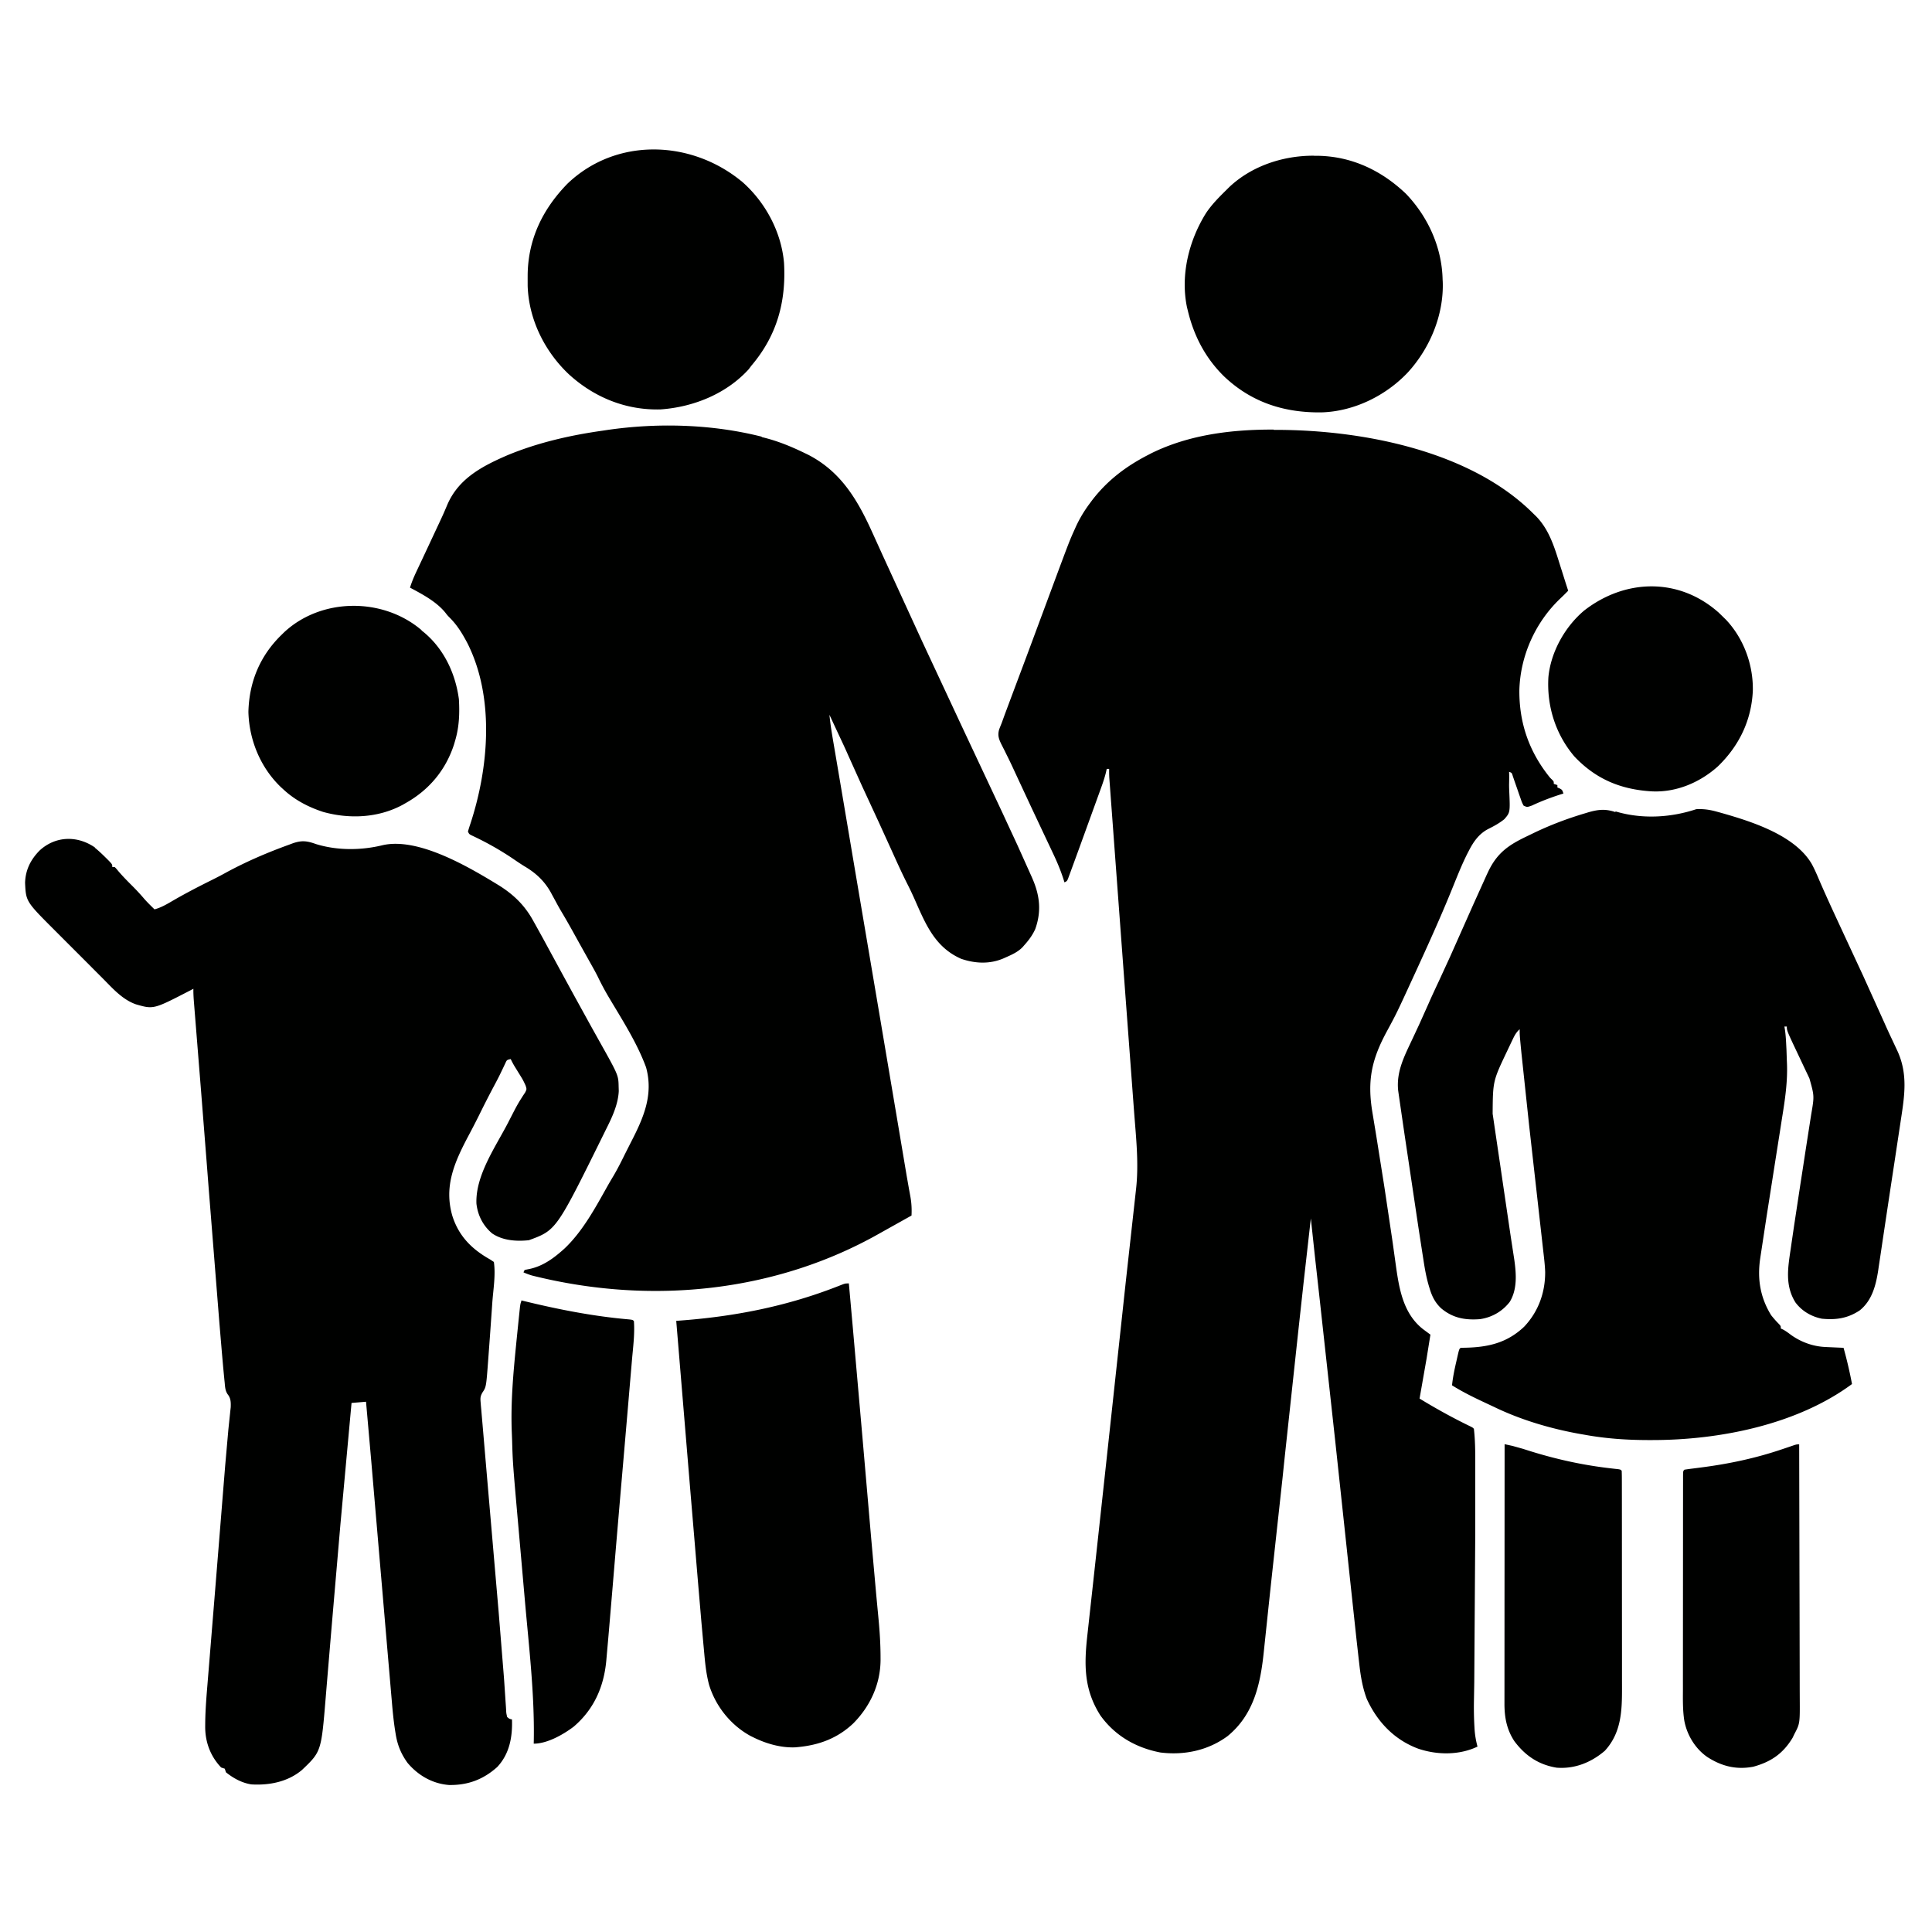 <svg xmlns="http://www.w3.org/2000/svg" viewBox="0 0 1600 1600" width="1280" height="1280" fill="#000100" xmlns:v="https://vecta.io/nano"><path d="M1055 356h2.69c70.8.16 160 17.3 212 69.2l2.49 2.42c11 11.3 15.3 26.1 19.9 40.8l1.62 5.08 2.9 9.21 2.11 6.52-2.07 2.06-1.39 1.41-3.08 2.96c-20.7 19.7-33.1 47.4-33.9 75.8-.23 27.4 8.17 51.4 25.5 72.7l1.77 1.72c1.23 1.28 1.23 1.28 1.23 3.28l3 1v2l1.93.81c2.07 1.19 2.07 1.19 3.07 4.19l-2.79.88c-8.01 2.58-15.7 5.51-23.3 9.08-4.01 1.42-4.01 1.42-6.92.04-1.34-2.58-1.34-2.58-2.51-5.97l-1.3-3.67-1.32-3.86-2.63-7.53-1.16-3.4c-.81-2.71-.81-2.71-3.08-3.57l.07 2c.05 2.88 0 5.76-.07 8.64 0 1.71.05 3.41.12 5.12.79 17.9.79 17.9-4.07 23.5-4.06 3.28-8.41 5.66-13.1 8-7.72 3.93-12.3 10.4-16.2 18l-1.12 2.14c-5.08 10-9.15 20.6-13.4 31-8.87 21.8-18.6 43.3-28.4 64.7l-2.73 5.94c-14.2 30.9-14.2 30.9-22.2 45.7-12.7 23.4-16.5 40.8-12.1 67.3l2.18 13.2 1.15 7.03 6.27 39.5.56 3.62 6.14 41.1.55 3.8 2.51 18c2.74 19.6 6.01 40.4 22.7 53.4l6 4.44-2.4 14.9-.81 5.05-5.79 33c13.8 8.39 27.7 16.1 42.2 23.1 1.79.92 1.79.92 2.79 1.92 1.03 8.93 1.14 17.9 1.13 26.9v3.67 9.91 8.44 22.6l-.01 16.4-.81 122-.16 9.59-.11 6.25c-.11 6.84 0 13.6.38 20.5l.12 2.14a73.33 73.33 0 0 0 2.46 14.8c-15.1 7.21-33.4 7.03-49.1 1.72-19.8-7.36-33.9-22.2-42.6-41.2-3.49-9.32-5.05-18.6-6.16-28.5l-.5-4.27-1.66-14.8-.31-2.77-4.87-45.3-1.97-18.4-.81-7.57-.4-3.81-1.23-11.5-8.16-76.1-.35-3.2-12.5-114-2.97-26.7-.9-8.03-3.54-33-6.08 53.9-.64 5.88-2.5 22.8-1.18 10.8-11.1 103-.24 2.3-.48 4.55-1.13 10.9-.22 2.08-5 45.7-4.56 41.9-2 18.8-1.96 18.6-1.25 11.8-.57 5.48c-2.75 26.8-8.17 52.4-30.1 70.3-16.2 11.9-36 16-55.7 13.5-20.1-3.89-37.5-13.8-49.6-30.7-13.8-21.7-13.5-42.3-10.7-67l.67-6.11 1.46-13.3 2.38-21.6 2.59-23.7 7.18-65.9.28-2.57 2.51-23.2 3.77-34.8.52-4.8 1.79-16.6 5.73-52.9.81-7.55.27-2.49.53-4.94 1.28-11.8 8.51-76.8c2.33-21 0-42.3-1.6-63.2l-.99-13.3-1.7-22.8-2.44-32.7-3.6-48.4-6.8-91.8-1.8-24.4-1.36-18.4-.56-7.46-.74-10.1-.22-2.96-.2-2.71-.17-2.33c-.13-2.42-.14-4.82-.12-7.24h-2l-.71 3.17c-1.55 6.18-3.81 12.1-5.98 18.1l-1.41 3.89-2.96 8.17-3.7 10.2-7.87 21.7-2.72 7.45-3.74 10.2-1.12 3.08-1.03 2.78-.89 2.42c-.87 1.82-.87 1.82-2.87 2.82l-.68-2.18c-2.48-7.78-5.57-15.1-9.07-22.4l-2.58-5.49-3.71-7.84-4.95-10.5-2.03-4.32-1.02-2.17-3.08-6.52-13.7-29.4c-2.34-5.12-4.73-10.2-7.26-15.2l-1.46-3-2.79-5.49c-2.11-4.36-3.13-7.32-1.78-12.1a172.12 172.12 0 0 1 2.1-5.31l2.47-6.84 3.03-8.1 1.69-4.54 3.75-10 10.2-27.2 3.65-9.81 11.7-31.5 2.15-5.78 3.93-10.6c13.5-36.3 13.5-36.3 17.9-46.1l1.12-2.48c3.17-6.82 6.84-12.9 11.4-19l1.89-2.56c12.6-16.4 27.9-28 46.1-37.4l3.17-1.65c31.4-15.4 66.6-19.6 101-19.5zm-424 6l2.35.59c11.4 2.91 22 7.28 32.6 12.4l3.12 1.5c27 13.8 40.8 36.9 52.9 63.5l1.64 3.6 7.25 16 15.6 34 17.3 37.7 32.4 69.4 34 72.4 5.18 11.2 4.79 10.3 2.32 4.99 12 26.7 1 2.34c5.77 13.7 7.01 26.5 1.9 40.8-2.32 5.17-5.53 9.42-9.31 13.6l-1.45 1.65c-3.9 3.86-8.6 5.95-13.6 8.16l-2.05.92c-11.4 4.83-23.4 4.25-35 .27-21.4-9.45-29.2-28.2-38.1-48.4-1.96-4.46-4.02-8.84-6.23-13.2-4.62-9.11-8.8-18.4-13-27.7l-8.52-18.7-2.05-4.51-14.2-30.7-11.4-25.3c-2.44-5.58-5.04-11.1-7.63-16.6l-4.85-10.4-1.77-3.81-1.29-2.75c.8 8.37 2.22 16.6 3.63 24.9l.82 4.8 1.75 10.3 2.83 16.7 2.98 17.6 6.55 38.8.88 5.25 1.34 7.91 20.5 121 13.2 78.2.54 3.16 4.93 29.3 1.75 10.4 1.16 6.92.72 4.25.34 2.05 1.9 10.8.42 2.31.8 4.36c.97 5.33 1.2 10.3.94 15.7l-22 12.3-5.3 2.97c-83.4 47-186 59.7-287 34.4-2.42-.73-4.76-1.6-7.08-2.63l1-2 3.81-.75c10.6-2.18 19.2-8.17 27.2-15.2l1.82-1.61c15.2-14.3 25.8-34.1 35.9-52.1 1.64-2.91 3.35-5.77 5.06-8.63 3.24-5.55 6.11-11.2 8.94-17l5.31-10.5c10.3-20 18.8-39.1 12.5-62-7.78-21.1-20.6-40.6-31.9-59.8-2.93-5.04-5.6-10.1-8.14-15.4-2.05-4.07-4.29-8.01-6.53-12l-7.66-13.7-.99-1.78-4.91-8.87c-3.27-5.92-6.63-11.8-10.1-17.6-1.5-2.5-2.9-5.04-4.27-7.61l-3-5.5-1.39-2.6c-5.33-9.48-12.3-16-21.6-21.5-2.82-1.73-5.54-3.54-8.27-5.41-11.4-7.83-23.6-14.7-36.1-20.5-1.65-.94-1.65-.94-2.65-2.94.64-2.29 1.35-4.5 2.12-6.75 15.1-46.2 20.1-104-2.41-149-4.14-7.9-8.41-15-14.7-21.3-2.01-2.04-2.01-2.04-3.9-4.5-7.54-9.08-18.8-15-29.1-20.5 1.33-4.22 2.92-8.17 4.8-12.2l1.69-3.61.9-1.9 2.8-5.95 3.88-8.27 8.93-19.1 1.56-3.33c3.09-6.64 3.09-6.64 5.97-13.4 9.15-22.3 28.9-32.7 50.2-41.9 25.3-10.5 52.2-16.6 79.3-20.4l3.04-.46c41.9-6.14 86.9-4.92 128 5.46zM78.5 702c3.19 2.59 6.13 5.38 9.05 8.27l1.63 1.61c3.8 3.88 3.8 3.88 3.8 6.14h2c1.31 1.33 1.31 1.33 2.88 3.25 3.2 3.78 6.6 7.28 10.1 10.8 3.98 3.93 7.78 7.92 11.4 12.2 2.72 3.09 5.66 5.95 8.6 8.82 6.03-1.62 11-4.76 16.4-7.88 9.25-5.32 18.6-10.2 28.2-15 5.27-2.6 10.5-5.26 15.6-8.11 16.2-8.73 33.4-16.1 50.8-22.4l3.12-1.17c7.66-2.73 12-2.23 19.6.49 17.5 5.41 37.3 5.29 55 .98 29.9-7 72.6 18.6 97.1 33.6 12.1 7.7 21 16.5 27.9 29.1l1.55 2.76 4.76 8.62 1.53 2.76 8.97 16.5 7.5 13.8 9.07 16.6 14.1 25.6 1.22 2.19 6.25 11.2c15.5 27.7 15.5 27.7 15.7 37.2l.11 3.65c-.58 11.5-5.81 22.3-10.9 32.4l-1.87 3.81c-39 79-39 79-61.7 87.3-10.3 1.09-21.6.35-30.4-5.63-7.51-6.32-11.9-14.9-13-24.6-.98-23.3 15.8-47 26.2-67.1l1.08-2.11 3.12-6.07 1.01-1.95c1.6-3.07 3.26-6.07 5.11-9l2-3.17 1.82-2.73c1.34-2.69 1.34-2.69.35-5.76-1.04-2.31-2.07-4.48-3.4-6.63l-1.18-1.93-1.23-1.97-2.4-3.91-1.12-1.82a67.45 67.45 0 0 1-2.98-5.64c-3.19.7-3.19.7-4.47 3.49l-1.59 3.38-1.86 3.86-1.01 2.1c-1.87 3.81-3.88 7.55-5.88 11.3-3.92 7.41-7.71 14.9-11.4 22.4-2.89 5.81-5.89 11.6-8.94 17.3-11.4 21.6-20.4 41.6-13.1 66.3 5.41 16.8 16.3 27.5 31.3 35.9l3 2c1.6 10.8-.55 23.1-1.31 33.9l-.41 5.95-1.28 18.1-.2 2.86-1.17 15.9-.36 4.83c-1.63 22-1.63 22-4.81 26.7-1.65 3.04-1.73 4.43-1.44 7.83l.25 3.12.32 3.44.31 3.7.71 8.17 1.18 13.8 2.52 29.5 1.29 15 3.28 38.1 3.52 40.9 1.57 18.2 4.29 53.1.28 3.78 1.1 16.5.38 5.46.13 2.43c.13 2.4.13 2.4.85 5.58 1.92 1.59 1.92 1.59 4 2 .5 14.5-2.01 28.5-12.2 39.4-11.7 10.5-24.6 15.2-40.1 14.9-13.6-1.13-25.3-7.84-34.1-18.2-5.59-7.7-8.55-15.1-10-24.5l-.39-2.39c-1.23-7.83-2-15.7-2.66-23.6l-.42-4.79-1.13-13.2-1.24-14.4-2.6-30.3-2.63-30.8-.86-10-.22-2.54-5.71-66.8-.63-7.43-.21-2.43-.41-4.81-.98-11.5-4.38-49.7-12 1-9.25 101-.28 3.28-6.66 77.6-.94 11.1-2.67 31.8-1.09 13.1-.5 6.02c-3.68 44.8-3.68 44.8-19.6 60-11.7 9.89-27.1 12.9-42 12-7.87-1.25-14.8-5.05-21-10l-1-3-3-1c-9.09-9.51-13.4-21.6-13.2-34.5l.02-2.77c.13-10.6.98-21.1 1.86-31.6l.53-6.6 1.45-17.7 1.52-18.7 2.55-31.3 3.48-43.1 2.4-29.8.85-10.6 1.62-20 .25-3.15 2.65-30 .23-2.24 1.05-9.98.35-3.38.32-2.87c.14-3.97.13-7.42-2.4-10.6-2.18-3.06-2.28-6.24-2.6-9.88l-.24-2.28-.67-6.95-.37-3.93-1.04-11.8-.38-4.54-1.05-12.4-.67-8-8.99-113-1.14-14.8-.29-3.73-4.64-59-.32-3.99-3.07-38.3-1.12-14-.52-6.47-.71-8.83-.21-2.6c-.31-3.84-.56-7.64-.48-11.5l-3 1.57c-30 15.5-30 15.5-44.6 11.3-11.5-4.07-19.5-13.5-27.9-21.9l-4.47-4.47-9.32-9.36-11.9-11.9-9.22-9.23-4.38-4.39c-23.9-23.9-23.9-23.9-24.6-39.4.31-10.7 4.66-19.3 12.1-26.8 13.2-12.1 31.3-12.5 45.9-2.34zM1338 672c21.6 6.5 45.5 5.22 66.8-1.88 5.8-.28 10.7.36 16.3 1.88l2.42.65c25.4 7.14 62.5 18.4 76.8 42.7 2.37 4.32 4.29 8.79 6.2 13.3 4.92 11.4 10.1 22.7 15.3 33.9l1.22 2.63 7.52 16.2 11.2 24.1 1.21 2.6 17.4 38.5c2.04 4.64 4.15 9.24 6.32 13.8l3.12 6.68 1.69 3.59c8.57 19 5.77 36.8 2.72 56.7l-.79 5.26-2.12 14-2.2 14.6-3.14 20.6-4.41 29.3-2.37 15.8-1.54 10.4-1.72 11.4-.47 3.29c-1.92 12.4-5.09 25-15.3 33.2-9.9 6.59-19.6 8.05-31.4 6.89-8.74-1.8-16.4-6.24-21.8-13.4-8.8-14-6.33-28.6-4.02-44.1l.68-4.74 2.16-14.7.35-2.33 4.8-31.6 1.75-11.3.35-2.27 1.71-11.2.68-4.42.34-2.2 2.12-13.6 1.41-9.06.67-4.25c2.62-15.3 2.62-15.3-1.47-29.8l-1.03-2.21-3.3-6.93-3.23-6.86-2.12-4.47c-9.03-19.1-9.03-19.1-9.03-22.5h-2l.47 2.9c.65 4.59.88 9.17 1.1 13.8l.13 2.43.3 8.88.09 1.97c.68 15.7-1.64 30.8-4.13 46.2l-1.68 10.8-2.84 18-4.9 31.2-.67 4.29-.33 2.12-2.22 14.1-5.1 33.5-.38 2.56c-2.32 16.7.24 31.8 9.16 46.3 2.06 2.59 4.17 4.99 6.5 7.33 1.5 1.67 1.5 1.67 1.5 3.67l1.73.8c2.45 1.3 4.5 2.84 6.71 4.52 8.37 5.95 18.2 9.54 28.4 10l2.68.13 2.76.12 2.83.13 6.86.3a355.17 355.17 0 0 1 7 30c-45.6 33.7-110 46.5-166 46.4h-3.1c-17.7-.04-34.7-1.21-52.2-4.38l-3.48-.6c-24.3-4.3-49.2-11.6-71.5-22.4l-7.17-3.36c-9.54-4.44-18.9-9.01-27.8-14.6.69-6.6 2.01-13 3.5-19.4l.69-3.05c1.68-7.39 1.68-7.39 2.81-8.52 1.41-.1 2.82-.15 4.24-.17 18.9-.45 34.4-4.05 48.5-17.4 11.8-12.5 17.5-28.3 17.4-45.4-.21-5.87-.94-11.7-1.6-17.5l-.49-4.33-1.04-9.28-1.67-14.8-2.65-23.6-5.55-49.3-.28-2.52-6.37-59.8-.25-2.52c-1.21-12.5-1.21-12.5-1.21-17.3-2.7 2.4-4.08 4.85-5.63 8.1l-1.49 3.1-1.57 3.3-1.6 3.38c-11.9 25-11.9 25-12.1 52.1l.53 3.57 1.42 9.66 1.5 10.2 2.84 19.2 3.2 21.8 5.01 34 .49 3.3 2.98 19.4c1.62 11.6 2.51 24.4-3.82 34.7-6.1 7.88-14.8 12.9-24.8 14.3-12.3.9-22.4-.95-32-9-5-4.7-7.56-9.85-9.53-16.4l-.65-2.13c-2.12-7.16-3.4-14.4-4.51-21.8l-.69-4.37-1.81-11.7-1.52-9.88-11.6-77.7-1.21-8.27-1.89-13-.7-4.79-.95-6.58-.53-3.72c-1.66-15.9 5.35-28.9 11.9-42.9l4.43-9.49 1.1-2.35 7.62-17c2.77-6.36 5.71-12.6 8.66-18.9l8.19-17.8 1.02-2.22 19.3-43.4 11.2-24.8 1.12-2.37c7.41-15.6 16.9-22.1 32-29.3l5.81-2.81c13.6-6.54 27.5-11.8 41.9-16.1l3.05-.93c8.14-2.36 14.3-3.1 22.5-.26zm-635 391l3.19 35.6.25 2.88 7.81 88.9.21 2.46 4.27 49.3 1.02 11.8.2 2.34.4 4.65 1.19 13.7 3.97 44.4.71 7.65 1.32 13.9c1 10.5 1.65 20.8 1.69 31.3l.01 2.96c-.14 20-8.62 38.3-22.6 52.4-12.9 12.2-28 17.9-45.6 19.6l-2.25.22c-11.9.54-24.2-2.98-34.8-8.22l-2.5-1.23c-16.3-8.92-28.7-24.4-34.2-42.1-2.56-9.43-3.4-18.9-4.27-28.6l-.51-5.48-1.5-16.6-.22-2.46-2.76-32.4-1.09-13-1.41-16.9-3.8-45.2-11.7-141 2.74-.2c44.8-3.29 87.8-11.6 130-28l2.84-1.1 2.5-.99c2.13-.7 2.13-.7 5.13-.7zm-89-913c19.6 16.9 33.1 41.9 35.3 67.8 1.8 32.3-5.94 60.2-27 85l-2.31 3.06c-18.6 20.4-45.9 31.3-73 33.2-28.7.77-55.1-10-76.1-29.3-19.9-18.9-33-45.3-33.9-73l-.01-6.17.01-3.31c.45-29.6 12.6-54.3 33-75.2 40.2-38.4 102-36.4 144-2.03zm474-21l3.3.02c28.2.42 52.9 12.2 73.1 31.5 18.2 19 29.7 44.3 30.3 70.8l.12 2.09c.92 27.4-10.6 55-28.9 75-18.2 19.3-44.6 32.3-71.4 33.1-31 .42-58.1-8.27-80.8-29.8-15.4-15.1-25-33.5-30-54.4l-.75-3.03c-5.43-26.6 1.57-55 15.8-77.8 4.77-7.15 10.8-13.2 16.9-19.2l2.44-2.43c18.6-17.5 44.6-26 69.8-25.9zm-656 948l2.7.66c27.6 6.7 55.5 12.2 83.8 14.8 5.37.49 5.37.49 6.47 1.59.8 10.6-.66 21.4-1.57 31.9l-.5 5.86-1.34 15.6-1.39 16.4-2.97 34.6-.62 7.22-2.67 30.9-3.65 42.9-.8 9.53-2.13 25.5-3.14 37.1-.43 4.96-1.17 13.2-.49 5.61c-2.04 21.8-10.3 40.4-27.1 54.7-8.69 6.54-21.8 14-33 14l.07-2.86c.63-38.6-4.01-77.2-7.41-116l-3.01-34.3-.24-2.69-.47-5.34-1.36-15.5c-4.93-55.7-4.93-55.7-5.48-74.6l-.25-6.56c-.99-24.4 1.18-48.5 3.59-72.7l.24-2.49 1.69-16.6.23-2.22.64-6.14.37-3.51c.39-2.84.39-2.84 1.39-5.84zm-83-555l2.23 1.8c16.5 13.8 26 34.1 28.8 55.2.68 11.6.29 22.8-3 34l-1 3.44c-6.85 21.2-20.6 37.7-40 48.6l-2.65 1.52c-20.1 10.8-43.9 11.9-65.7 5.86-12.1-3.96-23.3-9.72-32.7-18.4l-2.36-2.15c-16.9-16.2-26.3-39-26.9-62.3.61-24.8 9.53-46.3 27.2-63.6l2.31-2.27c30.8-28.8 81.9-29.2 114-1.73zm897 674l4.3.94 2.42.53 8.32 2.33 3.23 1.02 3.35 1.06c22.1 6.85 43.9 11.6 66.9 14.2l2.93.34 2.6.28c1.97.33 1.97.33 2.97 1.33a168.74 168.74 0 0 1 .13 7.46l.01 2.4.01 8.01.01 5.72.01 15.6.01 13 .01 30.8.02 31.7.02 27.2.01 16.2v15.3l.01 5.59c.06 19.4-.37 37.8-14.2 52.9-11.3 9.69-25 15.2-40 14-14.8-2.44-25.9-9.85-34.9-21.9-6.45-9.76-8.28-19.9-8.24-31.4v-2.78l.01-9.23v-6.63l.01-18 .01-18.8.01-31.5.03-32.5v-2.02-10l.05-83.3zm244 0l.2 87 .02 10.3v2.06l.09 33.1.07 34 .04 19.1.03 18 .03 6.58c.14 21.2.14 21.2-4.48 30l-1.42 2.98c-7.89 13.1-17.9 20-32.6 24-13.9 2.66-26.1-.32-38-8-9.96-6.84-16.9-18.2-19.1-30.1-1.39-8.84-1.18-17.7-1.15-26.6l-.01-5.91.01-16 .01-16.7.02-28 .02-32.4.02-31.2v-13.3l.02-15.6v-5.74l.02-7.8-.01-2.32c.03-5.2.03-5.2 1.14-6.31a206.56 206.56 0 0 1 7.06-.98l4.51-.58 2.41-.31c23-2.97 45.1-7.67 67-15.1l7.06-2.38 2.79-.96c2.15-.66 2.15-.66 4.15-.66zm-67-689l4.56 4.44 1.85 1.81c14.8 15.7 22.7 37.6 22.2 59-1.19 24.5-11.4 45.5-29 62.5-15.1 13.5-34.8 21.7-55 20.6-25.4-1.56-46-10.1-63.7-28.8-15.7-18.4-23-41.8-21.6-65.7 1.97-20.9 13.7-41.8 29.6-55.2 33.9-26.4 78.2-27.5 111 1.31z"/></svg>